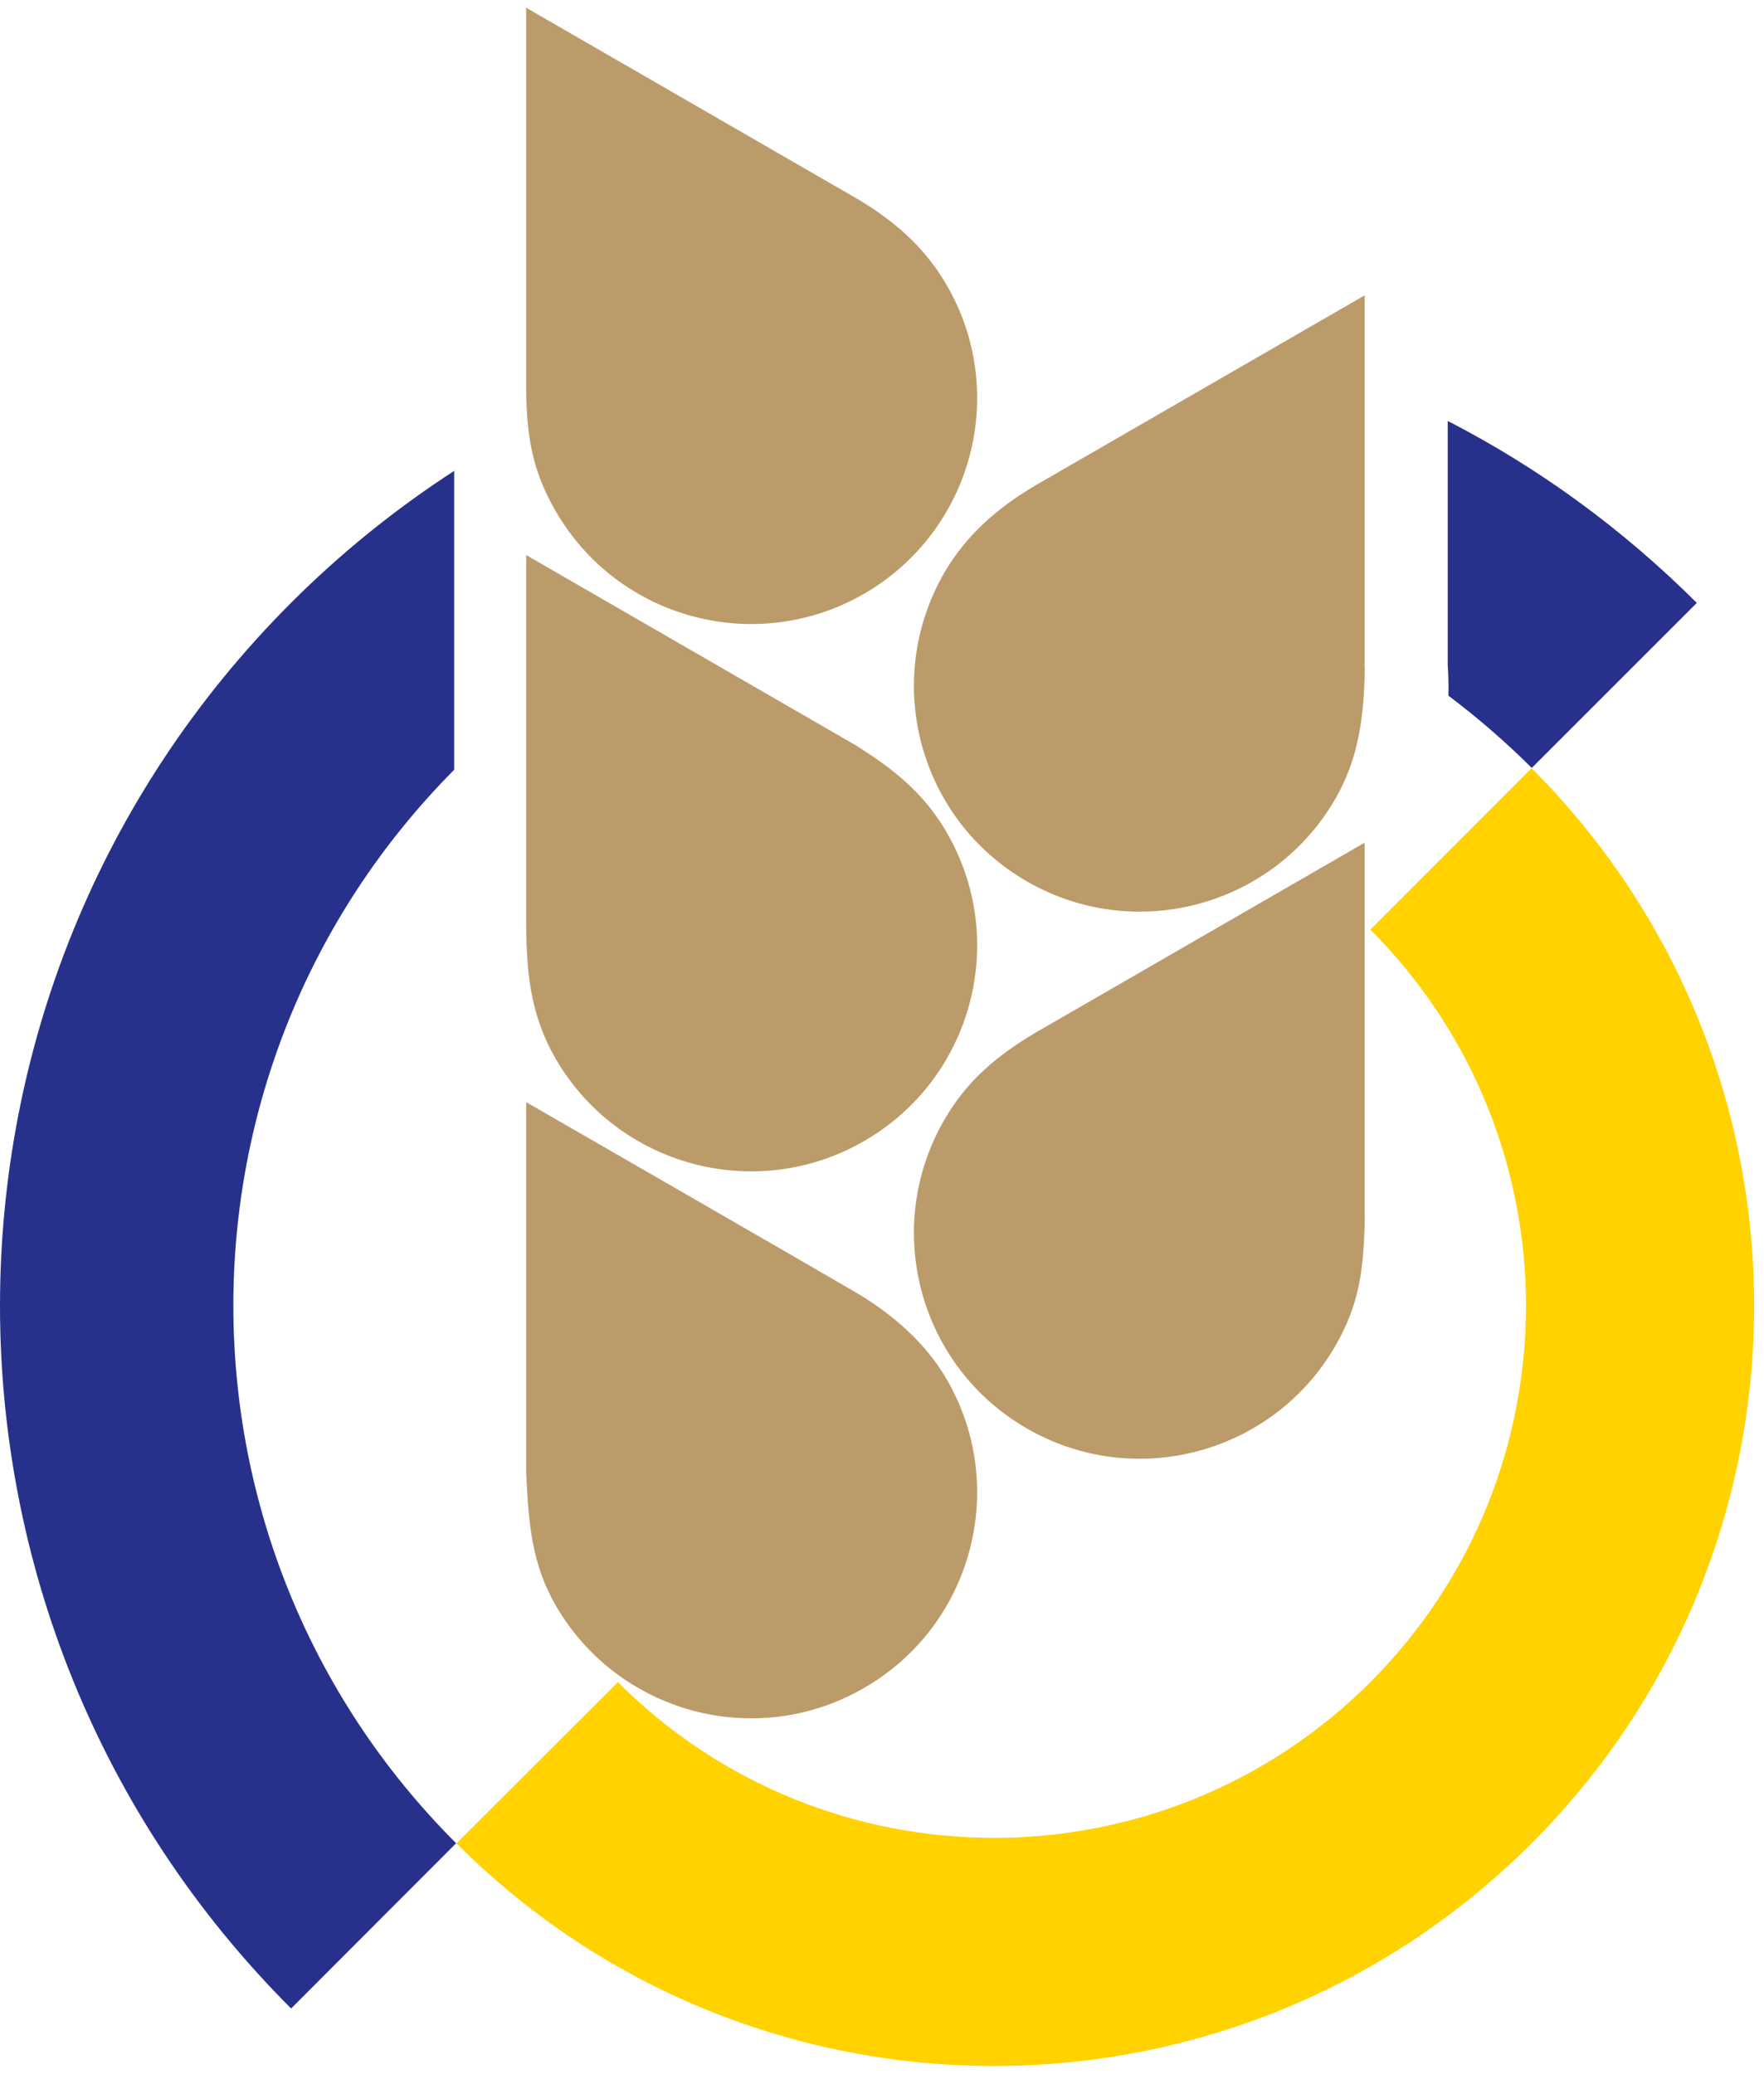 <svg width="114" height="134" viewBox="0 0 114 134" fill="none" xmlns="http://www.w3.org/2000/svg">
<path d="M29.366 30.419C25.624 32.844 22.092 35.673 18.814 38.95C-6.271 64.035 -6.271 104.701 18.814 129.786L29.485 119.1C29.485 119.1 29.485 119.1 29.47 119.1C10.327 99.957 10.283 68.945 29.351 49.742V30.404L29.366 30.419Z" fill="#27318B"/>
<path d="M109.65 38.951C104.785 34.101 99.352 30.18 93.56 27.201V42.977C93.605 43.636 93.62 44.309 93.605 44.953C95.476 46.359 97.272 47.916 98.993 49.622L109.665 38.951C109.665 38.951 109.665 38.951 109.665 38.936L109.65 38.951Z" fill="#27318B"/>
<path d="M88.187 78.449V54.456L66.948 66.714C64.389 68.226 62.473 69.857 61.021 72.372C56.995 79.347 59.375 88.282 66.365 92.308C73.354 96.334 82.275 93.94 86.301 86.965C87.842 84.271 88.157 82.101 88.202 78.434L88.187 78.449Z" fill="#BC9B6A"/>
<path d="M34.005 95.212V71.22C34.005 71.22 53.059 82.191 55.244 83.478C57.429 84.75 59.734 86.621 61.186 89.135C65.227 96.11 62.832 105.046 55.843 109.072C48.868 113.113 39.947 110.718 35.906 103.728C34.365 101.049 34.155 98.445 34.005 95.197V95.212Z" fill="#BC9B6A"/>
<path d="M88.187 43.096V19.089L66.948 31.347C64.568 32.754 62.473 34.505 61.021 37.02C56.995 44.009 59.375 52.93 66.365 56.956C73.354 60.982 82.275 58.587 86.301 51.613C87.842 48.933 88.157 46.224 88.202 43.081L88.187 43.096Z" fill="#BC9B6A"/>
<path d="M34.005 59.859V35.867L55.244 48.125C57.788 49.712 59.734 51.283 61.186 53.798C65.227 60.772 62.832 69.708 55.843 73.734C48.868 77.76 39.947 75.38 35.906 68.406C34.365 65.727 34.035 63.182 34.005 59.874V59.859Z" fill="#BC9B6A"/>
<path d="M34.005 24.492V0.5L55.244 12.758C57.669 14.165 59.734 15.916 61.186 18.431C65.227 25.405 62.832 34.326 55.843 38.367C48.868 42.393 39.947 40.013 35.906 33.024C34.365 30.345 33.975 28.055 34.005 24.507V24.492Z" fill="#BC9B6A"/>
<path d="M98.978 119.115C118.151 99.927 118.166 68.84 98.978 49.637L88.561 60.069C101.971 73.51 101.971 95.257 88.561 108.697C75.135 122.108 53.358 122.123 39.932 108.697L29.5 119.115C48.688 138.303 79.79 138.288 98.978 119.115Z" fill="#FFD200"/>
</svg>
